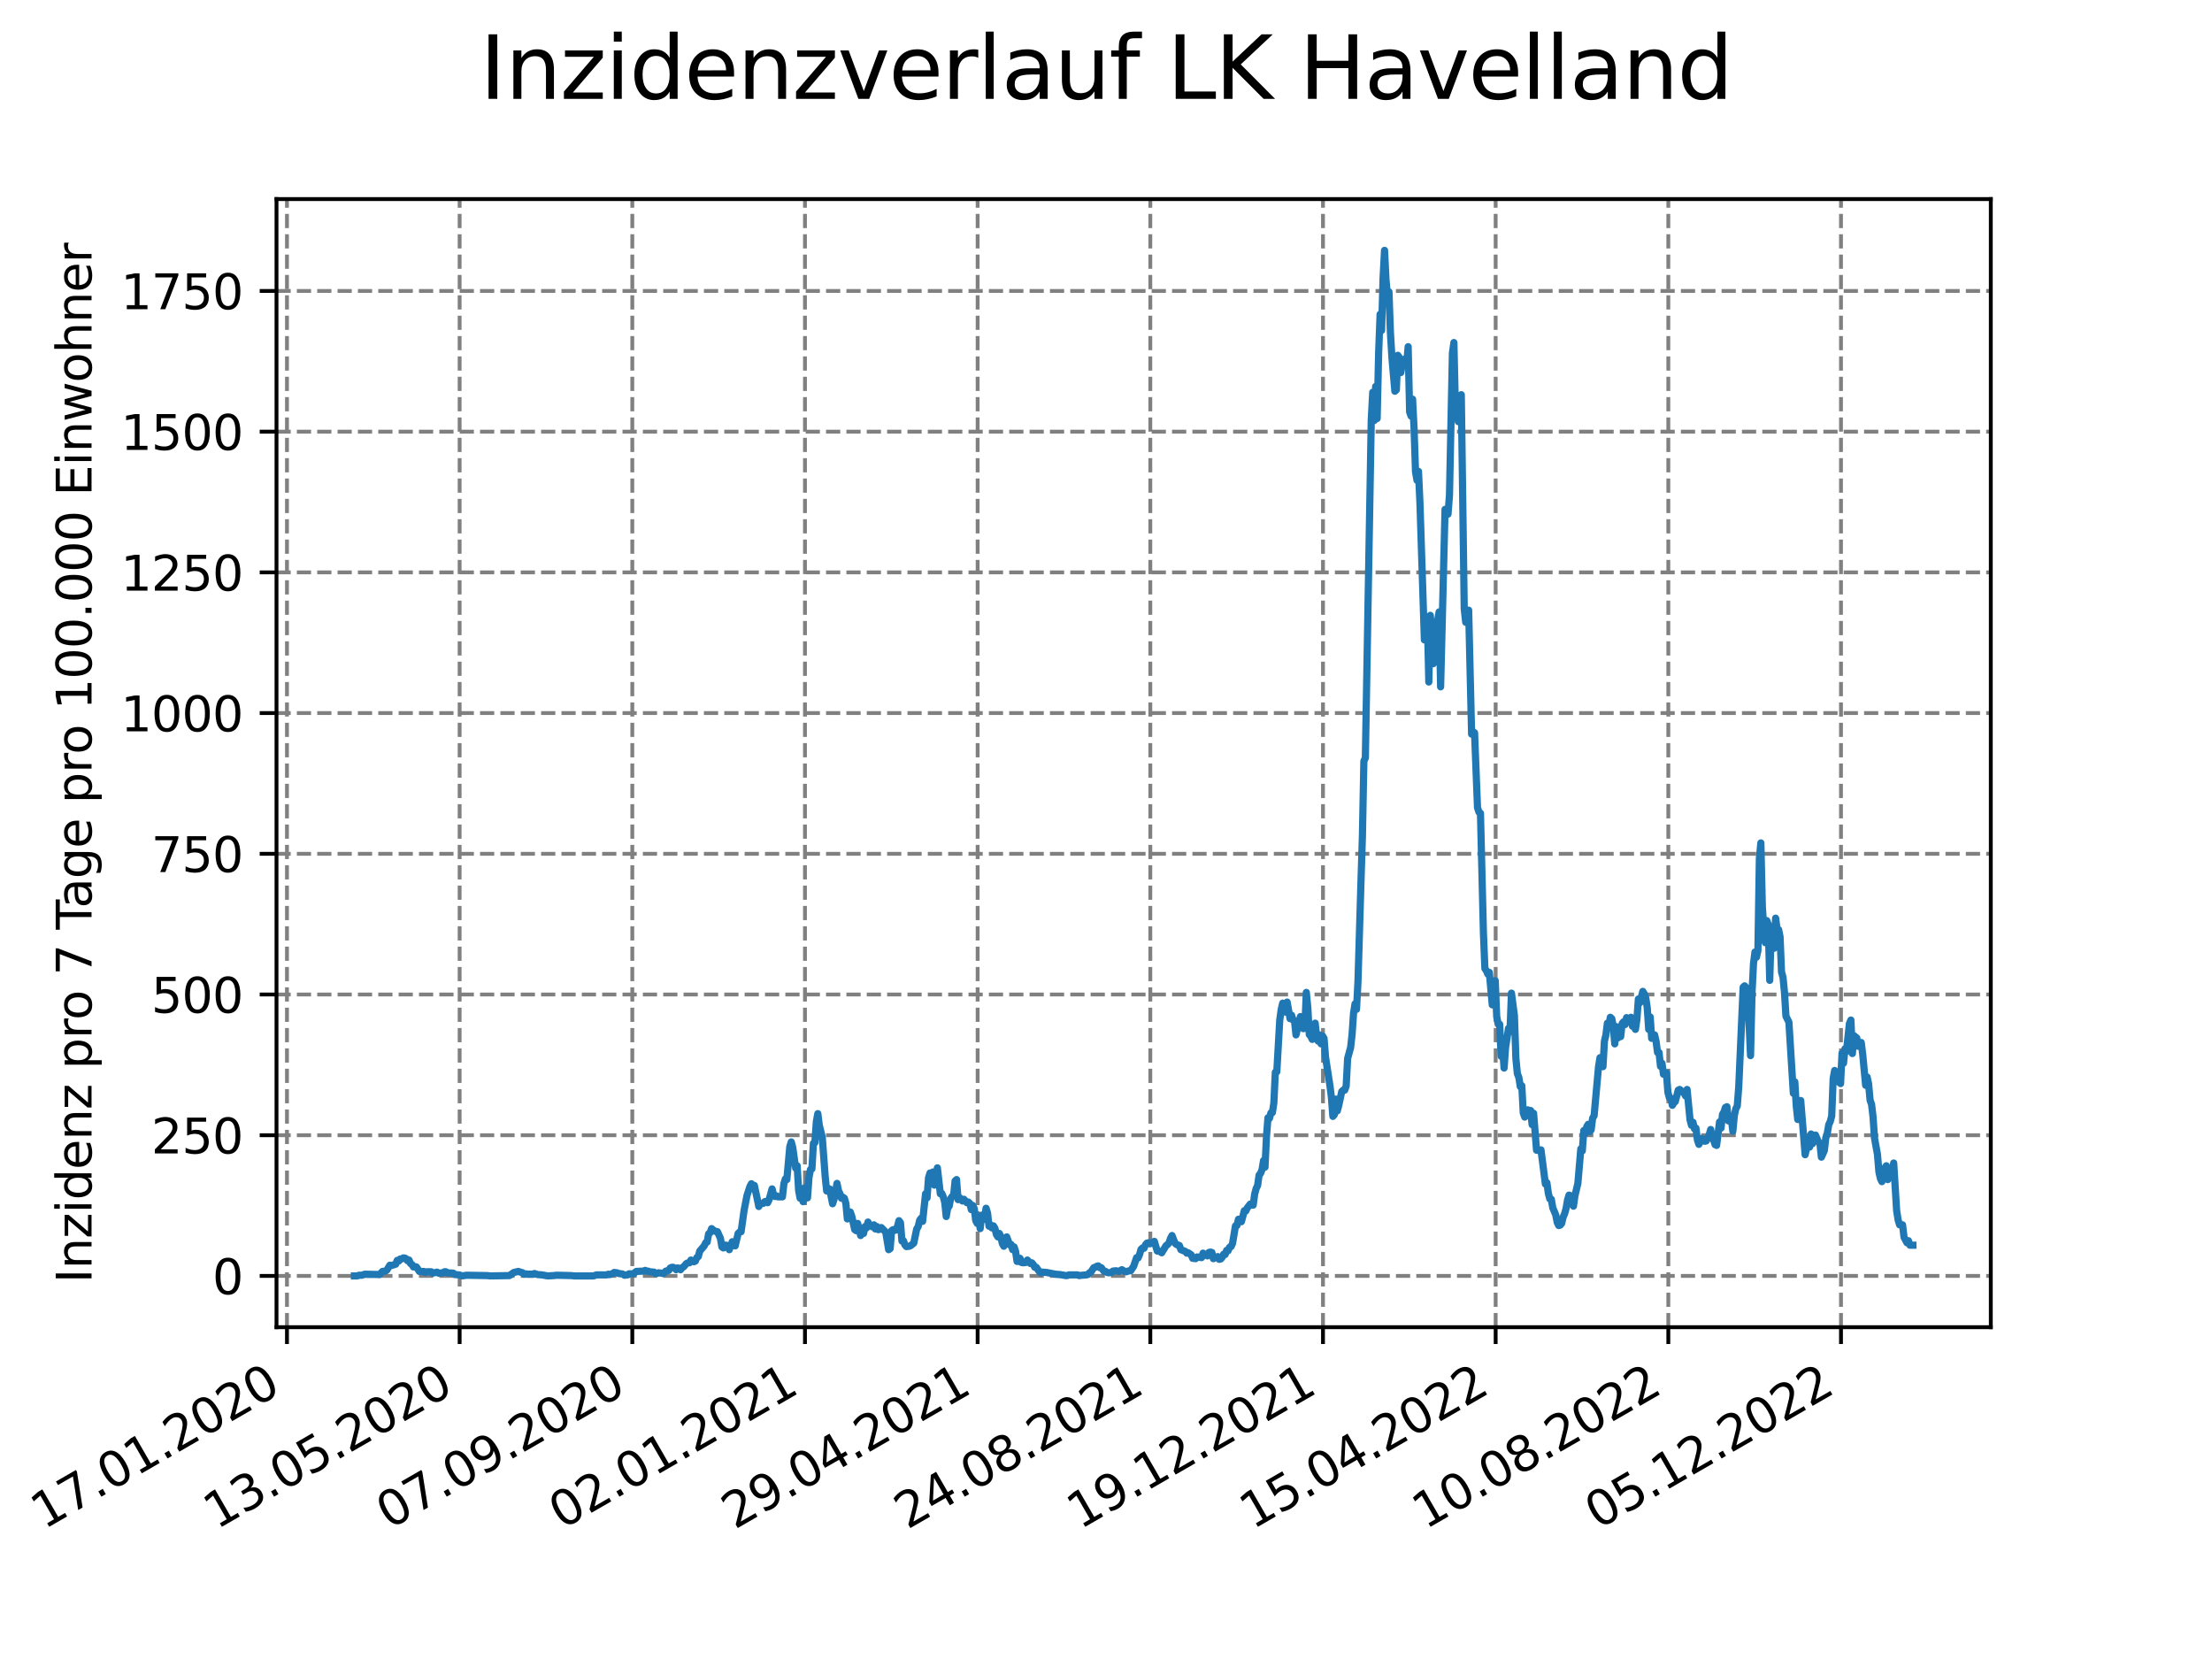 <?xml version="1.0" encoding="utf-8" standalone="no"?>
<!DOCTYPE svg PUBLIC "-//W3C//DTD SVG 1.1//EN"
  "http://www.w3.org/Graphics/SVG/1.1/DTD/svg11.dtd">
<svg xmlns:xlink="http://www.w3.org/1999/xlink" width="460.8pt" height="345.6pt" viewBox="0 0 460.8 345.6" xmlns="http://www.w3.org/2000/svg" version="1.1">
 <defs>
  <style type="text/css">*{stroke-linejoin: round; stroke-linecap: butt}</style>
 </defs>
 <g id="figure_1">
  <g id="patch_1">
   <path d="M 0 345.6 
L 460.8 345.6 
L 460.8 0 
L 0 0 
z
" style="fill: #ffffff"/>
  </g>
  <g id="axes_1">
   <g id="patch_2">
    <path d="M 57.6 276.48 
L 414.72 276.48 
L 414.72 41.472 
L 57.6 41.472 
z
" style="fill: #ffffff"/>
   </g>
   <g id="matplotlib.axis_1">
    <g id="xtick_1">
     <g id="line2d_1">
      <path d="M 59.78 276.48 
L 59.78 41.472 
" clip-path="url(#p2377b21c60)" style="fill: none; stroke-dasharray: 2.96,1.28; stroke-dashoffset: 0; stroke: #808080; stroke-width: 0.8"/>
     </g>
     <g id="line2d_2">
      <defs>
       <path id="m2f9e7e5818" d="M 0 0 
L 0 3.5 
" style="stroke: #000000; stroke-width: 0.8"/>
      </defs>
      <g>
       <use xlink:href="#m2f9e7e5818" x="59.78" y="276.48" style="stroke: #000000; stroke-width: 0.8"/>
      </g>
     </g>
     <g id="text_1">
      <!-- 17.01.2020 -->
      <g transform="translate(9.155 318.689) rotate(-30) scale(0.1 -0.1)">
       <defs>
        <path id="DejaVuSans-31" d="M 794 531 
L 1825 531 
L 1825 4091 
L 703 3866 
L 703 4441 
L 1819 4666 
L 2450 4666 
L 2450 531 
L 3481 531 
L 3481 0 
L 794 0 
L 794 531 
z
" transform="scale(0.016)"/>
        <path id="DejaVuSans-37" d="M 525 4666 
L 3525 4666 
L 3525 4397 
L 1831 0 
L 1172 0 
L 2766 4134 
L 525 4134 
L 525 4666 
z
" transform="scale(0.016)"/>
        <path id="DejaVuSans-2e" d="M 684 794 
L 1344 794 
L 1344 0 
L 684 0 
L 684 794 
z
" transform="scale(0.016)"/>
        <path id="DejaVuSans-30" d="M 2034 4250 
Q 1547 4250 1301 3770 
Q 1056 3291 1056 2328 
Q 1056 1369 1301 889 
Q 1547 409 2034 409 
Q 2525 409 2770 889 
Q 3016 1369 3016 2328 
Q 3016 3291 2770 3770 
Q 2525 4250 2034 4250 
z
M 2034 4750 
Q 2819 4750 3233 4129 
Q 3647 3509 3647 2328 
Q 3647 1150 3233 529 
Q 2819 -91 2034 -91 
Q 1250 -91 836 529 
Q 422 1150 422 2328 
Q 422 3509 836 4129 
Q 1250 4750 2034 4750 
z
" transform="scale(0.016)"/>
        <path id="DejaVuSans-32" d="M 1228 531 
L 3431 531 
L 3431 0 
L 469 0 
L 469 531 
Q 828 903 1448 1529 
Q 2069 2156 2228 2338 
Q 2531 2678 2651 2914 
Q 2772 3150 2772 3378 
Q 2772 3750 2511 3984 
Q 2250 4219 1831 4219 
Q 1534 4219 1204 4116 
Q 875 4013 500 3803 
L 500 4441 
Q 881 4594 1212 4672 
Q 1544 4750 1819 4750 
Q 2544 4750 2975 4387 
Q 3406 4025 3406 3419 
Q 3406 3131 3298 2873 
Q 3191 2616 2906 2266 
Q 2828 2175 2409 1742 
Q 1991 1309 1228 531 
z
" transform="scale(0.016)"/>
       </defs>
       <use xlink:href="#DejaVuSans-31"/>
       <use xlink:href="#DejaVuSans-37" x="63.623"/>
       <use xlink:href="#DejaVuSans-2e" x="127.246"/>
       <use xlink:href="#DejaVuSans-30" x="159.033"/>
       <use xlink:href="#DejaVuSans-31" x="222.656"/>
       <use xlink:href="#DejaVuSans-2e" x="286.279"/>
       <use xlink:href="#DejaVuSans-32" x="318.066"/>
       <use xlink:href="#DejaVuSans-30" x="381.689"/>
       <use xlink:href="#DejaVuSans-32" x="445.312"/>
       <use xlink:href="#DejaVuSans-30" x="508.936"/>
      </g>
     </g>
    </g>
    <g id="xtick_2">
     <g id="line2d_3">
      <path d="M 95.75 276.48 
L 95.75 41.472 
" clip-path="url(#p2377b21c60)" style="fill: none; stroke-dasharray: 2.96,1.28; stroke-dashoffset: 0; stroke: #808080; stroke-width: 0.8"/>
     </g>
     <g id="line2d_4">
      <g>
       <use xlink:href="#m2f9e7e5818" x="95.75" y="276.48" style="stroke: #000000; stroke-width: 0.8"/>
      </g>
     </g>
     <g id="text_2">
      <!-- 13.05.2020 -->
      <g transform="translate(45.125 318.689) rotate(-30) scale(0.1 -0.1)">
       <defs>
        <path id="DejaVuSans-33" d="M 2597 2516 
Q 3050 2419 3304 2112 
Q 3559 1806 3559 1356 
Q 3559 666 3084 287 
Q 2609 -91 1734 -91 
Q 1441 -91 1130 -33 
Q 819 25 488 141 
L 488 750 
Q 750 597 1062 519 
Q 1375 441 1716 441 
Q 2309 441 2620 675 
Q 2931 909 2931 1356 
Q 2931 1769 2642 2001 
Q 2353 2234 1838 2234 
L 1294 2234 
L 1294 2753 
L 1863 2753 
Q 2328 2753 2575 2939 
Q 2822 3125 2822 3475 
Q 2822 3834 2567 4026 
Q 2313 4219 1838 4219 
Q 1578 4219 1281 4162 
Q 984 4106 628 3988 
L 628 4550 
Q 988 4650 1302 4700 
Q 1616 4750 1894 4750 
Q 2613 4750 3031 4423 
Q 3450 4097 3450 3541 
Q 3450 3153 3228 2886 
Q 3006 2619 2597 2516 
z
" transform="scale(0.016)"/>
        <path id="DejaVuSans-35" d="M 691 4666 
L 3169 4666 
L 3169 4134 
L 1269 4134 
L 1269 2991 
Q 1406 3038 1543 3061 
Q 1681 3084 1819 3084 
Q 2600 3084 3056 2656 
Q 3513 2228 3513 1497 
Q 3513 744 3044 326 
Q 2575 -91 1722 -91 
Q 1428 -91 1123 -41 
Q 819 9 494 109 
L 494 744 
Q 775 591 1075 516 
Q 1375 441 1709 441 
Q 2250 441 2565 725 
Q 2881 1009 2881 1497 
Q 2881 1984 2565 2268 
Q 2250 2553 1709 2553 
Q 1456 2553 1204 2497 
Q 953 2441 691 2322 
L 691 4666 
z
" transform="scale(0.016)"/>
       </defs>
       <use xlink:href="#DejaVuSans-31"/>
       <use xlink:href="#DejaVuSans-33" x="63.623"/>
       <use xlink:href="#DejaVuSans-2e" x="127.246"/>
       <use xlink:href="#DejaVuSans-30" x="159.033"/>
       <use xlink:href="#DejaVuSans-35" x="222.656"/>
       <use xlink:href="#DejaVuSans-2e" x="286.279"/>
       <use xlink:href="#DejaVuSans-32" x="318.066"/>
       <use xlink:href="#DejaVuSans-30" x="381.689"/>
       <use xlink:href="#DejaVuSans-32" x="445.312"/>
       <use xlink:href="#DejaVuSans-30" x="508.936"/>
      </g>
     </g>
    </g>
    <g id="xtick_3">
     <g id="line2d_5">
      <path d="M 131.721 276.48 
L 131.721 41.472 
" clip-path="url(#p2377b21c60)" style="fill: none; stroke-dasharray: 2.96,1.28; stroke-dashoffset: 0; stroke: #808080; stroke-width: 0.8"/>
     </g>
     <g id="line2d_6">
      <g>
       <use xlink:href="#m2f9e7e5818" x="131.721" y="276.48" style="stroke: #000000; stroke-width: 0.8"/>
      </g>
     </g>
     <g id="text_3">
      <!-- 07.09.2020 -->
      <g transform="translate(81.096 318.689) rotate(-30) scale(0.1 -0.1)">
       <defs>
        <path id="DejaVuSans-39" d="M 703 97 
L 703 672 
Q 941 559 1184 500 
Q 1428 441 1663 441 
Q 2288 441 2617 861 
Q 2947 1281 2994 2138 
Q 2813 1869 2534 1725 
Q 2256 1581 1919 1581 
Q 1219 1581 811 2004 
Q 403 2428 403 3163 
Q 403 3881 828 4315 
Q 1253 4750 1959 4750 
Q 2769 4750 3195 4129 
Q 3622 3509 3622 2328 
Q 3622 1225 3098 567 
Q 2575 -91 1691 -91 
Q 1453 -91 1209 -44 
Q 966 3 703 97 
z
M 1959 2075 
Q 2384 2075 2632 2365 
Q 2881 2656 2881 3163 
Q 2881 3666 2632 3958 
Q 2384 4250 1959 4250 
Q 1534 4250 1286 3958 
Q 1038 3666 1038 3163 
Q 1038 2656 1286 2365 
Q 1534 2075 1959 2075 
z
" transform="scale(0.016)"/>
       </defs>
       <use xlink:href="#DejaVuSans-30"/>
       <use xlink:href="#DejaVuSans-37" x="63.623"/>
       <use xlink:href="#DejaVuSans-2e" x="127.246"/>
       <use xlink:href="#DejaVuSans-30" x="159.033"/>
       <use xlink:href="#DejaVuSans-39" x="222.656"/>
       <use xlink:href="#DejaVuSans-2e" x="286.279"/>
       <use xlink:href="#DejaVuSans-32" x="318.066"/>
       <use xlink:href="#DejaVuSans-30" x="381.689"/>
       <use xlink:href="#DejaVuSans-32" x="445.312"/>
       <use xlink:href="#DejaVuSans-30" x="508.936"/>
      </g>
     </g>
    </g>
    <g id="xtick_4">
     <g id="line2d_7">
      <path d="M 167.691 276.48 
L 167.691 41.472 
" clip-path="url(#p2377b21c60)" style="fill: none; stroke-dasharray: 2.96,1.28; stroke-dashoffset: 0; stroke: #808080; stroke-width: 0.8"/>
     </g>
     <g id="line2d_8">
      <g>
       <use xlink:href="#m2f9e7e5818" x="167.691" y="276.48" style="stroke: #000000; stroke-width: 0.8"/>
      </g>
     </g>
     <g id="text_4">
      <!-- 02.01.2021 -->
      <g transform="translate(117.066 318.689) rotate(-30) scale(0.1 -0.1)">
       <use xlink:href="#DejaVuSans-30"/>
       <use xlink:href="#DejaVuSans-32" x="63.623"/>
       <use xlink:href="#DejaVuSans-2e" x="127.246"/>
       <use xlink:href="#DejaVuSans-30" x="159.033"/>
       <use xlink:href="#DejaVuSans-31" x="222.656"/>
       <use xlink:href="#DejaVuSans-2e" x="286.279"/>
       <use xlink:href="#DejaVuSans-32" x="318.066"/>
       <use xlink:href="#DejaVuSans-30" x="381.689"/>
       <use xlink:href="#DejaVuSans-32" x="445.312"/>
       <use xlink:href="#DejaVuSans-31" x="508.936"/>
      </g>
     </g>
    </g>
    <g id="xtick_5">
     <g id="line2d_9">
      <path d="M 203.661 276.48 
L 203.661 41.472 
" clip-path="url(#p2377b21c60)" style="fill: none; stroke-dasharray: 2.96,1.28; stroke-dashoffset: 0; stroke: #808080; stroke-width: 0.8"/>
     </g>
     <g id="line2d_10">
      <g>
       <use xlink:href="#m2f9e7e5818" x="203.661" y="276.48" style="stroke: #000000; stroke-width: 0.8"/>
      </g>
     </g>
     <g id="text_5">
      <!-- 29.04.2021 -->
      <g transform="translate(153.036 318.689) rotate(-30) scale(0.1 -0.1)">
       <defs>
        <path id="DejaVuSans-34" d="M 2419 4116 
L 825 1625 
L 2419 1625 
L 2419 4116 
z
M 2253 4666 
L 3047 4666 
L 3047 1625 
L 3713 1625 
L 3713 1100 
L 3047 1100 
L 3047 0 
L 2419 0 
L 2419 1100 
L 313 1100 
L 313 1709 
L 2253 4666 
z
" transform="scale(0.016)"/>
       </defs>
       <use xlink:href="#DejaVuSans-32"/>
       <use xlink:href="#DejaVuSans-39" x="63.623"/>
       <use xlink:href="#DejaVuSans-2e" x="127.246"/>
       <use xlink:href="#DejaVuSans-30" x="159.033"/>
       <use xlink:href="#DejaVuSans-34" x="222.656"/>
       <use xlink:href="#DejaVuSans-2e" x="286.279"/>
       <use xlink:href="#DejaVuSans-32" x="318.066"/>
       <use xlink:href="#DejaVuSans-30" x="381.689"/>
       <use xlink:href="#DejaVuSans-32" x="445.312"/>
       <use xlink:href="#DejaVuSans-31" x="508.936"/>
      </g>
     </g>
    </g>
    <g id="xtick_6">
     <g id="line2d_11">
      <path d="M 239.631 276.48 
L 239.631 41.472 
" clip-path="url(#p2377b21c60)" style="fill: none; stroke-dasharray: 2.96,1.28; stroke-dashoffset: 0; stroke: #808080; stroke-width: 0.8"/>
     </g>
     <g id="line2d_12">
      <g>
       <use xlink:href="#m2f9e7e5818" x="239.631" y="276.48" style="stroke: #000000; stroke-width: 0.8"/>
      </g>
     </g>
     <g id="text_6">
      <!-- 24.08.2021 -->
      <g transform="translate(189.006 318.689) rotate(-30) scale(0.1 -0.1)">
       <defs>
        <path id="DejaVuSans-38" d="M 2034 2216 
Q 1584 2216 1326 1975 
Q 1069 1734 1069 1313 
Q 1069 891 1326 650 
Q 1584 409 2034 409 
Q 2484 409 2743 651 
Q 3003 894 3003 1313 
Q 3003 1734 2745 1975 
Q 2488 2216 2034 2216 
z
M 1403 2484 
Q 997 2584 770 2862 
Q 544 3141 544 3541 
Q 544 4100 942 4425 
Q 1341 4750 2034 4750 
Q 2731 4750 3128 4425 
Q 3525 4100 3525 3541 
Q 3525 3141 3298 2862 
Q 3072 2584 2669 2484 
Q 3125 2378 3379 2068 
Q 3634 1759 3634 1313 
Q 3634 634 3220 271 
Q 2806 -91 2034 -91 
Q 1263 -91 848 271 
Q 434 634 434 1313 
Q 434 1759 690 2068 
Q 947 2378 1403 2484 
z
M 1172 3481 
Q 1172 3119 1398 2916 
Q 1625 2713 2034 2713 
Q 2441 2713 2670 2916 
Q 2900 3119 2900 3481 
Q 2900 3844 2670 4047 
Q 2441 4250 2034 4250 
Q 1625 4250 1398 4047 
Q 1172 3844 1172 3481 
z
" transform="scale(0.016)"/>
       </defs>
       <use xlink:href="#DejaVuSans-32"/>
       <use xlink:href="#DejaVuSans-34" x="63.623"/>
       <use xlink:href="#DejaVuSans-2e" x="127.246"/>
       <use xlink:href="#DejaVuSans-30" x="159.033"/>
       <use xlink:href="#DejaVuSans-38" x="222.656"/>
       <use xlink:href="#DejaVuSans-2e" x="286.279"/>
       <use xlink:href="#DejaVuSans-32" x="318.066"/>
       <use xlink:href="#DejaVuSans-30" x="381.689"/>
       <use xlink:href="#DejaVuSans-32" x="445.312"/>
       <use xlink:href="#DejaVuSans-31" x="508.936"/>
      </g>
     </g>
    </g>
    <g id="xtick_7">
     <g id="line2d_13">
      <path d="M 275.602 276.48 
L 275.602 41.472 
" clip-path="url(#p2377b21c60)" style="fill: none; stroke-dasharray: 2.96,1.28; stroke-dashoffset: 0; stroke: #808080; stroke-width: 0.8"/>
     </g>
     <g id="line2d_14">
      <g>
       <use xlink:href="#m2f9e7e5818" x="275.602" y="276.48" style="stroke: #000000; stroke-width: 0.8"/>
      </g>
     </g>
     <g id="text_7">
      <!-- 19.12.2021 -->
      <g transform="translate(224.977 318.689) rotate(-30) scale(0.1 -0.1)">
       <use xlink:href="#DejaVuSans-31"/>
       <use xlink:href="#DejaVuSans-39" x="63.623"/>
       <use xlink:href="#DejaVuSans-2e" x="127.246"/>
       <use xlink:href="#DejaVuSans-31" x="159.033"/>
       <use xlink:href="#DejaVuSans-32" x="222.656"/>
       <use xlink:href="#DejaVuSans-2e" x="286.279"/>
       <use xlink:href="#DejaVuSans-32" x="318.066"/>
       <use xlink:href="#DejaVuSans-30" x="381.689"/>
       <use xlink:href="#DejaVuSans-32" x="445.312"/>
       <use xlink:href="#DejaVuSans-31" x="508.936"/>
      </g>
     </g>
    </g>
    <g id="xtick_8">
     <g id="line2d_15">
      <path d="M 311.572 276.48 
L 311.572 41.472 
" clip-path="url(#p2377b21c60)" style="fill: none; stroke-dasharray: 2.96,1.28; stroke-dashoffset: 0; stroke: #808080; stroke-width: 0.8"/>
     </g>
     <g id="line2d_16">
      <g>
       <use xlink:href="#m2f9e7e5818" x="311.572" y="276.48" style="stroke: #000000; stroke-width: 0.8"/>
      </g>
     </g>
     <g id="text_8">
      <!-- 15.04.2022 -->
      <g transform="translate(260.947 318.689) rotate(-30) scale(0.1 -0.1)">
       <use xlink:href="#DejaVuSans-31"/>
       <use xlink:href="#DejaVuSans-35" x="63.623"/>
       <use xlink:href="#DejaVuSans-2e" x="127.246"/>
       <use xlink:href="#DejaVuSans-30" x="159.033"/>
       <use xlink:href="#DejaVuSans-34" x="222.656"/>
       <use xlink:href="#DejaVuSans-2e" x="286.279"/>
       <use xlink:href="#DejaVuSans-32" x="318.066"/>
       <use xlink:href="#DejaVuSans-30" x="381.689"/>
       <use xlink:href="#DejaVuSans-32" x="445.312"/>
       <use xlink:href="#DejaVuSans-32" x="508.936"/>
      </g>
     </g>
    </g>
    <g id="xtick_9">
     <g id="line2d_17">
      <path d="M 347.542 276.48 
L 347.542 41.472 
" clip-path="url(#p2377b21c60)" style="fill: none; stroke-dasharray: 2.96,1.28; stroke-dashoffset: 0; stroke: #808080; stroke-width: 0.8"/>
     </g>
     <g id="line2d_18">
      <g>
       <use xlink:href="#m2f9e7e5818" x="347.542" y="276.48" style="stroke: #000000; stroke-width: 0.8"/>
      </g>
     </g>
     <g id="text_9">
      <!-- 10.08.2022 -->
      <g transform="translate(296.917 318.689) rotate(-30) scale(0.1 -0.1)">
       <use xlink:href="#DejaVuSans-31"/>
       <use xlink:href="#DejaVuSans-30" x="63.623"/>
       <use xlink:href="#DejaVuSans-2e" x="127.246"/>
       <use xlink:href="#DejaVuSans-30" x="159.033"/>
       <use xlink:href="#DejaVuSans-38" x="222.656"/>
       <use xlink:href="#DejaVuSans-2e" x="286.279"/>
       <use xlink:href="#DejaVuSans-32" x="318.066"/>
       <use xlink:href="#DejaVuSans-30" x="381.689"/>
       <use xlink:href="#DejaVuSans-32" x="445.312"/>
       <use xlink:href="#DejaVuSans-32" x="508.936"/>
      </g>
     </g>
    </g>
    <g id="xtick_10">
     <g id="line2d_19">
      <path d="M 383.512 276.48 
L 383.512 41.472 
" clip-path="url(#p2377b21c60)" style="fill: none; stroke-dasharray: 2.96,1.28; stroke-dashoffset: 0; stroke: #808080; stroke-width: 0.8"/>
     </g>
     <g id="line2d_20">
      <g>
       <use xlink:href="#m2f9e7e5818" x="383.512" y="276.48" style="stroke: #000000; stroke-width: 0.8"/>
      </g>
     </g>
     <g id="text_10">
      <!-- 05.12.2022 -->
      <g transform="translate(332.887 318.689) rotate(-30) scale(0.1 -0.1)">
       <use xlink:href="#DejaVuSans-30"/>
       <use xlink:href="#DejaVuSans-35" x="63.623"/>
       <use xlink:href="#DejaVuSans-2e" x="127.246"/>
       <use xlink:href="#DejaVuSans-31" x="159.033"/>
       <use xlink:href="#DejaVuSans-32" x="222.656"/>
       <use xlink:href="#DejaVuSans-2e" x="286.279"/>
       <use xlink:href="#DejaVuSans-32" x="318.066"/>
       <use xlink:href="#DejaVuSans-30" x="381.689"/>
       <use xlink:href="#DejaVuSans-32" x="445.312"/>
       <use xlink:href="#DejaVuSans-32" x="508.936"/>
      </g>
     </g>
    </g>
   </g>
   <g id="matplotlib.axis_2">
    <g id="ytick_1">
     <g id="line2d_21">
      <path d="M 57.6 265.798 
L 414.72 265.798 
" clip-path="url(#p2377b21c60)" style="fill: none; stroke-dasharray: 2.96,1.28; stroke-dashoffset: 0; stroke: #808080; stroke-width: 0.8"/>
     </g>
     <g id="line2d_22">
      <defs>
       <path id="m0aea6089ae" d="M 0 0 
L -3.5 0 
" style="stroke: #000000; stroke-width: 0.8"/>
      </defs>
      <g>
       <use xlink:href="#m0aea6089ae" x="57.6" y="265.798" style="stroke: #000000; stroke-width: 0.8"/>
      </g>
     </g>
     <g id="text_11">
      <!-- 0 -->
      <g transform="translate(44.237 269.597) scale(0.1 -0.1)">
       <use xlink:href="#DejaVuSans-30"/>
      </g>
     </g>
    </g>
    <g id="ytick_2">
     <g id="line2d_23">
      <path d="M 57.6 236.485 
L 414.72 236.485 
" clip-path="url(#p2377b21c60)" style="fill: none; stroke-dasharray: 2.96,1.28; stroke-dashoffset: 0; stroke: #808080; stroke-width: 0.8"/>
     </g>
     <g id="line2d_24">
      <g>
       <use xlink:href="#m0aea6089ae" x="57.6" y="236.485" style="stroke: #000000; stroke-width: 0.8"/>
      </g>
     </g>
     <g id="text_12">
      <!-- 250 -->
      <g transform="translate(31.512 240.285) scale(0.1 -0.1)">
       <use xlink:href="#DejaVuSans-32"/>
       <use xlink:href="#DejaVuSans-35" x="63.623"/>
       <use xlink:href="#DejaVuSans-30" x="127.246"/>
      </g>
     </g>
    </g>
    <g id="ytick_3">
     <g id="line2d_25">
      <path d="M 57.6 207.173 
L 414.72 207.173 
" clip-path="url(#p2377b21c60)" style="fill: none; stroke-dasharray: 2.96,1.28; stroke-dashoffset: 0; stroke: #808080; stroke-width: 0.8"/>
     </g>
     <g id="line2d_26">
      <g>
       <use xlink:href="#m0aea6089ae" x="57.6" y="207.173" style="stroke: #000000; stroke-width: 0.8"/>
      </g>
     </g>
     <g id="text_13">
      <!-- 500 -->
      <g transform="translate(31.512 210.972) scale(0.1 -0.1)">
       <use xlink:href="#DejaVuSans-35"/>
       <use xlink:href="#DejaVuSans-30" x="63.623"/>
       <use xlink:href="#DejaVuSans-30" x="127.246"/>
      </g>
     </g>
    </g>
    <g id="ytick_4">
     <g id="line2d_27">
      <path d="M 57.6 177.861 
L 414.72 177.861 
" clip-path="url(#p2377b21c60)" style="fill: none; stroke-dasharray: 2.96,1.28; stroke-dashoffset: 0; stroke: #808080; stroke-width: 0.8"/>
     </g>
     <g id="line2d_28">
      <g>
       <use xlink:href="#m0aea6089ae" x="57.6" y="177.861" style="stroke: #000000; stroke-width: 0.8"/>
      </g>
     </g>
     <g id="text_14">
      <!-- 750 -->
      <g transform="translate(31.512 181.66) scale(0.1 -0.1)">
       <use xlink:href="#DejaVuSans-37"/>
       <use xlink:href="#DejaVuSans-35" x="63.623"/>
       <use xlink:href="#DejaVuSans-30" x="127.246"/>
      </g>
     </g>
    </g>
    <g id="ytick_5">
     <g id="line2d_29">
      <path d="M 57.6 148.548 
L 414.72 148.548 
" clip-path="url(#p2377b21c60)" style="fill: none; stroke-dasharray: 2.96,1.28; stroke-dashoffset: 0; stroke: #808080; stroke-width: 0.8"/>
     </g>
     <g id="line2d_30">
      <g>
       <use xlink:href="#m0aea6089ae" x="57.6" y="148.548" style="stroke: #000000; stroke-width: 0.8"/>
      </g>
     </g>
     <g id="text_15">
      <!-- 1000 -->
      <g transform="translate(25.15 152.348) scale(0.1 -0.1)">
       <use xlink:href="#DejaVuSans-31"/>
       <use xlink:href="#DejaVuSans-30" x="63.623"/>
       <use xlink:href="#DejaVuSans-30" x="127.246"/>
       <use xlink:href="#DejaVuSans-30" x="190.869"/>
      </g>
     </g>
    </g>
    <g id="ytick_6">
     <g id="line2d_31">
      <path d="M 57.6 119.236 
L 414.72 119.236 
" clip-path="url(#p2377b21c60)" style="fill: none; stroke-dasharray: 2.96,1.28; stroke-dashoffset: 0; stroke: #808080; stroke-width: 0.8"/>
     </g>
     <g id="line2d_32">
      <g>
       <use xlink:href="#m0aea6089ae" x="57.6" y="119.236" style="stroke: #000000; stroke-width: 0.8"/>
      </g>
     </g>
     <g id="text_16">
      <!-- 1250 -->
      <g transform="translate(25.15 123.035) scale(0.1 -0.1)">
       <use xlink:href="#DejaVuSans-31"/>
       <use xlink:href="#DejaVuSans-32" x="63.623"/>
       <use xlink:href="#DejaVuSans-35" x="127.246"/>
       <use xlink:href="#DejaVuSans-30" x="190.869"/>
      </g>
     </g>
    </g>
    <g id="ytick_7">
     <g id="line2d_33">
      <path d="M 57.6 89.924 
L 414.72 89.924 
" clip-path="url(#p2377b21c60)" style="fill: none; stroke-dasharray: 2.96,1.28; stroke-dashoffset: 0; stroke: #808080; stroke-width: 0.8"/>
     </g>
     <g id="line2d_34">
      <g>
       <use xlink:href="#m0aea6089ae" x="57.6" y="89.924" style="stroke: #000000; stroke-width: 0.8"/>
      </g>
     </g>
     <g id="text_17">
      <!-- 1500 -->
      <g transform="translate(25.15 93.723) scale(0.1 -0.1)">
       <use xlink:href="#DejaVuSans-31"/>
       <use xlink:href="#DejaVuSans-35" x="63.623"/>
       <use xlink:href="#DejaVuSans-30" x="127.246"/>
       <use xlink:href="#DejaVuSans-30" x="190.869"/>
      </g>
     </g>
    </g>
    <g id="ytick_8">
     <g id="line2d_35">
      <path d="M 57.6 60.611 
L 414.72 60.611 
" clip-path="url(#p2377b21c60)" style="fill: none; stroke-dasharray: 2.96,1.28; stroke-dashoffset: 0; stroke: #808080; stroke-width: 0.8"/>
     </g>
     <g id="line2d_36">
      <g>
       <use xlink:href="#m0aea6089ae" x="57.6" y="60.611" style="stroke: #000000; stroke-width: 0.8"/>
      </g>
     </g>
     <g id="text_18">
      <!-- 1750 -->
      <g transform="translate(25.15 64.411) scale(0.1 -0.1)">
       <use xlink:href="#DejaVuSans-31"/>
       <use xlink:href="#DejaVuSans-37" x="63.623"/>
       <use xlink:href="#DejaVuSans-35" x="127.246"/>
       <use xlink:href="#DejaVuSans-30" x="190.869"/>
      </g>
     </g>
    </g>
    <g id="text_19">
     <!-- Inzidenz pro 7 Tage pro 100.000 Einwohner -->
     <g transform="translate(19.07 267.301) rotate(-90) scale(0.1 -0.1)">
      <defs>
       <path id="DejaVuSans-49" d="M 628 4666 
L 1259 4666 
L 1259 0 
L 628 0 
L 628 4666 
z
" transform="scale(0.016)"/>
       <path id="DejaVuSans-6e" d="M 3513 2113 
L 3513 0 
L 2938 0 
L 2938 2094 
Q 2938 2591 2744 2837 
Q 2550 3084 2163 3084 
Q 1697 3084 1428 2787 
Q 1159 2491 1159 1978 
L 1159 0 
L 581 0 
L 581 3500 
L 1159 3500 
L 1159 2956 
Q 1366 3272 1645 3428 
Q 1925 3584 2291 3584 
Q 2894 3584 3203 3211 
Q 3513 2838 3513 2113 
z
" transform="scale(0.016)"/>
       <path id="DejaVuSans-7a" d="M 353 3500 
L 3084 3500 
L 3084 2975 
L 922 459 
L 3084 459 
L 3084 0 
L 275 0 
L 275 525 
L 2438 3041 
L 353 3041 
L 353 3500 
z
" transform="scale(0.016)"/>
       <path id="DejaVuSans-69" d="M 603 3500 
L 1178 3500 
L 1178 0 
L 603 0 
L 603 3500 
z
M 603 4863 
L 1178 4863 
L 1178 4134 
L 603 4134 
L 603 4863 
z
" transform="scale(0.016)"/>
       <path id="DejaVuSans-64" d="M 2906 2969 
L 2906 4863 
L 3481 4863 
L 3481 0 
L 2906 0 
L 2906 525 
Q 2725 213 2448 61 
Q 2172 -91 1784 -91 
Q 1150 -91 751 415 
Q 353 922 353 1747 
Q 353 2572 751 3078 
Q 1150 3584 1784 3584 
Q 2172 3584 2448 3432 
Q 2725 3281 2906 2969 
z
M 947 1747 
Q 947 1113 1208 752 
Q 1469 391 1925 391 
Q 2381 391 2643 752 
Q 2906 1113 2906 1747 
Q 2906 2381 2643 2742 
Q 2381 3103 1925 3103 
Q 1469 3103 1208 2742 
Q 947 2381 947 1747 
z
" transform="scale(0.016)"/>
       <path id="DejaVuSans-65" d="M 3597 1894 
L 3597 1613 
L 953 1613 
Q 991 1019 1311 708 
Q 1631 397 2203 397 
Q 2534 397 2845 478 
Q 3156 559 3463 722 
L 3463 178 
Q 3153 47 2828 -22 
Q 2503 -91 2169 -91 
Q 1331 -91 842 396 
Q 353 884 353 1716 
Q 353 2575 817 3079 
Q 1281 3584 2069 3584 
Q 2775 3584 3186 3129 
Q 3597 2675 3597 1894 
z
M 3022 2063 
Q 3016 2534 2758 2815 
Q 2500 3097 2075 3097 
Q 1594 3097 1305 2825 
Q 1016 2553 972 2059 
L 3022 2063 
z
" transform="scale(0.016)"/>
       <path id="DejaVuSans-20" transform="scale(0.016)"/>
       <path id="DejaVuSans-70" d="M 1159 525 
L 1159 -1331 
L 581 -1331 
L 581 3500 
L 1159 3500 
L 1159 2969 
Q 1341 3281 1617 3432 
Q 1894 3584 2278 3584 
Q 2916 3584 3314 3078 
Q 3713 2572 3713 1747 
Q 3713 922 3314 415 
Q 2916 -91 2278 -91 
Q 1894 -91 1617 61 
Q 1341 213 1159 525 
z
M 3116 1747 
Q 3116 2381 2855 2742 
Q 2594 3103 2138 3103 
Q 1681 3103 1420 2742 
Q 1159 2381 1159 1747 
Q 1159 1113 1420 752 
Q 1681 391 2138 391 
Q 2594 391 2855 752 
Q 3116 1113 3116 1747 
z
" transform="scale(0.016)"/>
       <path id="DejaVuSans-72" d="M 2631 2963 
Q 2534 3019 2420 3045 
Q 2306 3072 2169 3072 
Q 1681 3072 1420 2755 
Q 1159 2438 1159 1844 
L 1159 0 
L 581 0 
L 581 3500 
L 1159 3500 
L 1159 2956 
Q 1341 3275 1631 3429 
Q 1922 3584 2338 3584 
Q 2397 3584 2469 3576 
Q 2541 3569 2628 3553 
L 2631 2963 
z
" transform="scale(0.016)"/>
       <path id="DejaVuSans-6f" d="M 1959 3097 
Q 1497 3097 1228 2736 
Q 959 2375 959 1747 
Q 959 1119 1226 758 
Q 1494 397 1959 397 
Q 2419 397 2687 759 
Q 2956 1122 2956 1747 
Q 2956 2369 2687 2733 
Q 2419 3097 1959 3097 
z
M 1959 3584 
Q 2709 3584 3137 3096 
Q 3566 2609 3566 1747 
Q 3566 888 3137 398 
Q 2709 -91 1959 -91 
Q 1206 -91 779 398 
Q 353 888 353 1747 
Q 353 2609 779 3096 
Q 1206 3584 1959 3584 
z
" transform="scale(0.016)"/>
       <path id="DejaVuSans-54" d="M -19 4666 
L 3928 4666 
L 3928 4134 
L 2272 4134 
L 2272 0 
L 1638 0 
L 1638 4134 
L -19 4134 
L -19 4666 
z
" transform="scale(0.016)"/>
       <path id="DejaVuSans-61" d="M 2194 1759 
Q 1497 1759 1228 1600 
Q 959 1441 959 1056 
Q 959 750 1161 570 
Q 1363 391 1709 391 
Q 2188 391 2477 730 
Q 2766 1069 2766 1631 
L 2766 1759 
L 2194 1759 
z
M 3341 1997 
L 3341 0 
L 2766 0 
L 2766 531 
Q 2569 213 2275 61 
Q 1981 -91 1556 -91 
Q 1019 -91 701 211 
Q 384 513 384 1019 
Q 384 1609 779 1909 
Q 1175 2209 1959 2209 
L 2766 2209 
L 2766 2266 
Q 2766 2663 2505 2880 
Q 2244 3097 1772 3097 
Q 1472 3097 1187 3025 
Q 903 2953 641 2809 
L 641 3341 
Q 956 3463 1253 3523 
Q 1550 3584 1831 3584 
Q 2591 3584 2966 3190 
Q 3341 2797 3341 1997 
z
" transform="scale(0.016)"/>
       <path id="DejaVuSans-67" d="M 2906 1791 
Q 2906 2416 2648 2759 
Q 2391 3103 1925 3103 
Q 1463 3103 1205 2759 
Q 947 2416 947 1791 
Q 947 1169 1205 825 
Q 1463 481 1925 481 
Q 2391 481 2648 825 
Q 2906 1169 2906 1791 
z
M 3481 434 
Q 3481 -459 3084 -895 
Q 2688 -1331 1869 -1331 
Q 1566 -1331 1297 -1286 
Q 1028 -1241 775 -1147 
L 775 -588 
Q 1028 -725 1275 -790 
Q 1522 -856 1778 -856 
Q 2344 -856 2625 -561 
Q 2906 -266 2906 331 
L 2906 616 
Q 2728 306 2450 153 
Q 2172 0 1784 0 
Q 1141 0 747 490 
Q 353 981 353 1791 
Q 353 2603 747 3093 
Q 1141 3584 1784 3584 
Q 2172 3584 2450 3431 
Q 2728 3278 2906 2969 
L 2906 3500 
L 3481 3500 
L 3481 434 
z
" transform="scale(0.016)"/>
       <path id="DejaVuSans-45" d="M 628 4666 
L 3578 4666 
L 3578 4134 
L 1259 4134 
L 1259 2753 
L 3481 2753 
L 3481 2222 
L 1259 2222 
L 1259 531 
L 3634 531 
L 3634 0 
L 628 0 
L 628 4666 
z
" transform="scale(0.016)"/>
       <path id="DejaVuSans-77" d="M 269 3500 
L 844 3500 
L 1563 769 
L 2278 3500 
L 2956 3500 
L 3675 769 
L 4391 3500 
L 4966 3500 
L 4050 0 
L 3372 0 
L 2619 2869 
L 1863 0 
L 1184 0 
L 269 3500 
z
" transform="scale(0.016)"/>
       <path id="DejaVuSans-68" d="M 3513 2113 
L 3513 0 
L 2938 0 
L 2938 2094 
Q 2938 2591 2744 2837 
Q 2550 3084 2163 3084 
Q 1697 3084 1428 2787 
Q 1159 2491 1159 1978 
L 1159 0 
L 581 0 
L 581 4863 
L 1159 4863 
L 1159 2956 
Q 1366 3272 1645 3428 
Q 1925 3584 2291 3584 
Q 2894 3584 3203 3211 
Q 3513 2838 3513 2113 
z
" transform="scale(0.016)"/>
      </defs>
      <use xlink:href="#DejaVuSans-49"/>
      <use xlink:href="#DejaVuSans-6e" x="29.492"/>
      <use xlink:href="#DejaVuSans-7a" x="92.871"/>
      <use xlink:href="#DejaVuSans-69" x="145.361"/>
      <use xlink:href="#DejaVuSans-64" x="173.145"/>
      <use xlink:href="#DejaVuSans-65" x="236.621"/>
      <use xlink:href="#DejaVuSans-6e" x="298.145"/>
      <use xlink:href="#DejaVuSans-7a" x="361.523"/>
      <use xlink:href="#DejaVuSans-20" x="414.014"/>
      <use xlink:href="#DejaVuSans-70" x="445.801"/>
      <use xlink:href="#DejaVuSans-72" x="509.277"/>
      <use xlink:href="#DejaVuSans-6f" x="548.141"/>
      <use xlink:href="#DejaVuSans-20" x="609.322"/>
      <use xlink:href="#DejaVuSans-37" x="641.109"/>
      <use xlink:href="#DejaVuSans-20" x="704.732"/>
      <use xlink:href="#DejaVuSans-54" x="736.52"/>
      <use xlink:href="#DejaVuSans-61" x="781.104"/>
      <use xlink:href="#DejaVuSans-67" x="842.383"/>
      <use xlink:href="#DejaVuSans-65" x="905.859"/>
      <use xlink:href="#DejaVuSans-20" x="967.383"/>
      <use xlink:href="#DejaVuSans-70" x="999.17"/>
      <use xlink:href="#DejaVuSans-72" x="1062.646"/>
      <use xlink:href="#DejaVuSans-6f" x="1101.51"/>
      <use xlink:href="#DejaVuSans-20" x="1162.691"/>
      <use xlink:href="#DejaVuSans-31" x="1194.479"/>
      <use xlink:href="#DejaVuSans-30" x="1258.102"/>
      <use xlink:href="#DejaVuSans-30" x="1321.725"/>
      <use xlink:href="#DejaVuSans-2e" x="1385.348"/>
      <use xlink:href="#DejaVuSans-30" x="1417.135"/>
      <use xlink:href="#DejaVuSans-30" x="1480.758"/>
      <use xlink:href="#DejaVuSans-30" x="1544.381"/>
      <use xlink:href="#DejaVuSans-20" x="1608.004"/>
      <use xlink:href="#DejaVuSans-45" x="1639.791"/>
      <use xlink:href="#DejaVuSans-69" x="1702.975"/>
      <use xlink:href="#DejaVuSans-6e" x="1730.758"/>
      <use xlink:href="#DejaVuSans-77" x="1794.137"/>
      <use xlink:href="#DejaVuSans-6f" x="1875.924"/>
      <use xlink:href="#DejaVuSans-68" x="1937.105"/>
      <use xlink:href="#DejaVuSans-6e" x="2000.484"/>
      <use xlink:href="#DejaVuSans-65" x="2063.863"/>
      <use xlink:href="#DejaVuSans-72" x="2125.387"/>
     </g>
    </g>
   </g>
   <g id="line2d_37">
    <path d="M 73.833 265.798 
L 74.448 265.798 
L 74.755 265.654 
L 75.37 265.654 
L 75.985 265.438 
L 79.059 265.51 
L 79.674 264.863 
L 80.289 264.791 
L 80.596 264.575 
L 81.211 263.568 
L 81.519 263.64 
L 82.441 263.352 
L 82.748 262.561 
L 83.056 262.705 
L 83.363 262.273 
L 83.671 262.273 
L 83.978 262.057 
L 84.286 262.057 
L 84.593 262.201 
L 84.9 262.633 
L 85.208 262.489 
L 85.515 263.208 
L 85.823 263.424 
L 86.13 263.928 
L 86.438 263.856 
L 86.745 263.928 
L 87.36 264.863 
L 88.282 264.863 
L 88.59 265.078 
L 88.897 264.935 
L 89.82 264.935 
L 90.127 265.222 
L 91.049 265.007 
L 91.357 265.222 
L 92.279 265.15 
L 92.586 264.935 
L 92.894 264.935 
L 93.201 265.15 
L 94.431 265.222 
L 94.739 265.51 
L 95.661 265.582 
L 96.276 265.798 
L 97.198 265.654 
L 101.502 265.726 
L 102.117 265.798 
L 106.114 265.726 
L 107.036 265.078 
L 107.958 264.863 
L 108.881 265.15 
L 109.188 265.438 
L 109.496 265.366 
L 110.11 265.438 
L 111.033 265.438 
L 111.34 265.294 
L 111.955 265.51 
L 112.877 265.582 
L 114.107 265.798 
L 115.337 265.726 
L 115.952 265.654 
L 119.026 265.726 
L 119.641 265.798 
L 123.638 265.798 
L 124.253 265.582 
L 126.405 265.582 
L 126.712 265.438 
L 127.02 265.51 
L 127.634 265.294 
L 127.942 265.078 
L 128.557 265.15 
L 128.864 265.294 
L 129.479 265.366 
L 129.786 265.438 
L 130.094 265.654 
L 130.709 265.582 
L 131.016 265.366 
L 131.939 265.366 
L 132.553 264.863 
L 134.091 264.791 
L 134.398 264.647 
L 134.705 264.791 
L 135.013 264.791 
L 135.32 264.935 
L 136.243 265.007 
L 136.55 265.294 
L 136.858 265.294 
L 137.165 265.15 
L 137.78 265.222 
L 138.087 265.294 
L 138.395 265.15 
L 138.702 264.791 
L 139.317 264.647 
L 139.624 264.143 
L 139.932 263.999 
L 140.239 263.999 
L 140.547 264.143 
L 140.854 264.503 
L 141.162 264.143 
L 141.469 264.215 
L 141.777 264.503 
L 142.084 264.071 
L 142.391 263.928 
L 143.006 263.208 
L 143.314 263.064 
L 143.621 263.064 
L 143.929 262.489 
L 144.543 262.849 
L 144.851 262.705 
L 145.158 261.985 
L 145.466 261.77 
L 145.773 260.619 
L 146.696 259.54 
L 147.003 258.892 
L 147.31 258.748 
L 147.618 257.022 
L 147.925 256.806 
L 148.233 255.943 
L 148.848 256.446 
L 149.462 256.59 
L 150.077 257.957 
L 150.385 259.755 
L 150.692 259.971 
L 151 259.396 
L 151.307 259.396 
L 151.615 259.755 
L 151.922 260.331 
L 152.537 258.676 
L 152.844 258.964 
L 153.152 259.54 
L 153.767 256.95 
L 154.074 256.662 
L 154.381 256.59 
L 154.996 252.202 
L 155.611 249.037 
L 156.226 247.167 
L 156.534 246.591 
L 156.841 247.167 
L 157.148 246.951 
L 157.763 249.828 
L 158.071 251.339 
L 158.378 250.764 
L 158.993 250.692 
L 159.3 250.332 
L 159.608 250.26 
L 159.915 250.548 
L 160.223 249.9 
L 160.838 247.67 
L 161.145 248.893 
L 161.453 249.253 
L 161.76 249.109 
L 162.067 249.325 
L 162.99 249.325 
L 163.297 246.591 
L 163.605 245.584 
L 163.912 245.728 
L 164.527 238.895 
L 164.834 237.887 
L 165.142 239.038 
L 165.757 243.354 
L 166.064 242.851 
L 166.372 248.03 
L 166.679 249.613 
L 166.986 248.965 
L 167.294 250.332 
L 167.601 247.455 
L 168.216 249.541 
L 168.524 245.297 
L 168.831 243.642 
L 169.139 243.498 
L 169.446 238.175 
L 169.753 238.031 
L 170.061 233.643 
L 170.368 231.989 
L 170.676 234.435 
L 171.291 236.88 
L 171.905 245.153 
L 172.213 248.102 
L 172.828 247.67 
L 173.443 250.764 
L 173.75 249.828 
L 174.365 246.52 
L 174.672 248.03 
L 174.98 248.678 
L 175.287 249.613 
L 175.595 249.397 
L 175.902 249.613 
L 176.21 250.692 
L 176.517 253.929 
L 176.824 252.634 
L 177.132 252.49 
L 177.439 253.353 
L 178.054 256.159 
L 178.362 256.374 
L 178.669 254.864 
L 179.284 257.382 
L 179.591 256.518 
L 179.899 256.95 
L 180.206 255.511 
L 180.514 255.799 
L 180.821 254.576 
L 181.129 255.367 
L 181.436 255.295 
L 181.743 255.583 
L 182.051 255.152 
L 182.358 256.015 
L 182.666 255.511 
L 182.973 256.159 
L 183.281 256.087 
L 183.588 255.727 
L 184.51 256.662 
L 185.125 260.331 
L 185.433 260.115 
L 185.74 256.374 
L 186.048 256.159 
L 186.355 256.303 
L 186.662 256.231 
L 186.97 255.439 
L 187.277 254.288 
L 187.585 254.72 
L 187.892 258.532 
L 188.2 258.461 
L 188.507 259.324 
L 188.815 259.683 
L 189.429 259.612 
L 189.737 259.468 
L 190.352 258.964 
L 190.967 256.015 
L 191.274 255.511 
L 191.581 254.216 
L 191.889 253.785 
L 192.196 254.432 
L 192.811 248.678 
L 193.119 249.541 
L 193.426 245.369 
L 193.734 244.362 
L 194.041 244.793 
L 194.348 244.146 
L 194.656 246.879 
L 194.963 245.441 
L 195.271 243.283 
L 195.886 248.678 
L 196.193 248.606 
L 196.5 249.325 
L 196.808 250.476 
L 197.115 253.425 
L 197.423 251.627 
L 197.73 251.267 
L 198.038 249.685 
L 198.345 249.253 
L 198.653 249.109 
L 198.96 246.016 
L 199.267 245.728 
L 199.575 249.9 
L 199.882 249.469 
L 200.497 250.188 
L 200.805 249.828 
L 201.42 250.548 
L 201.727 250.404 
L 202.034 250.692 
L 202.342 251.987 
L 202.649 251.123 
L 202.957 251.771 
L 203.264 254.288 
L 203.572 254.864 
L 203.879 253.569 
L 204.186 255.943 
L 204.494 253.137 
L 204.801 254.073 
L 205.109 253.641 
L 205.416 251.699 
L 205.724 252.706 
L 206.031 255.439 
L 206.339 255.152 
L 206.646 255.799 
L 206.953 255.367 
L 207.261 255.871 
L 207.568 257.166 
L 207.876 257.669 
L 208.183 256.95 
L 208.491 257.597 
L 208.798 259.036 
L 209.105 259.612 
L 209.72 257.669 
L 210.335 259.324 
L 210.643 259.252 
L 210.95 260.331 
L 211.258 259.755 
L 211.565 260.691 
L 211.872 262.777 
L 212.18 262.777 
L 212.487 262.129 
L 212.795 262.992 
L 213.102 263.064 
L 213.717 262.992 
L 214.024 262.489 
L 214.639 263.208 
L 214.947 263.064 
L 215.254 263.424 
L 215.562 263.999 
L 215.869 263.999 
L 216.484 264.863 
L 216.791 265.15 
L 217.099 265.007 
L 218.021 265.078 
L 219.866 265.438 
L 220.788 265.51 
L 222.018 265.726 
L 222.325 265.726 
L 222.633 265.582 
L 224.477 265.582 
L 224.785 265.726 
L 225.4 265.654 
L 226.322 265.582 
L 226.629 265.51 
L 226.937 265.15 
L 227.244 265.007 
L 227.859 264.071 
L 228.167 263.999 
L 228.474 263.784 
L 228.781 263.712 
L 229.089 264.071 
L 229.396 264.071 
L 230.011 264.863 
L 230.319 264.863 
L 230.626 265.078 
L 230.934 265.15 
L 231.548 265.078 
L 231.856 264.791 
L 232.471 264.719 
L 233.086 264.863 
L 233.7 264.503 
L 234.315 264.863 
L 234.623 264.935 
L 235.238 264.719 
L 235.545 264.719 
L 236.16 263.784 
L 236.775 261.985 
L 237.082 262.057 
L 237.39 261.338 
L 237.697 260.259 
L 238.005 259.971 
L 238.312 260.043 
L 238.62 259.324 
L 238.927 258.964 
L 239.234 258.892 
L 239.542 259.108 
L 239.849 258.892 
L 240.157 258.82 
L 240.464 258.604 
L 241.079 260.619 
L 241.694 260.691 
L 242.001 260.978 
L 242.924 259.468 
L 243.231 259.252 
L 243.539 258.892 
L 243.846 257.957 
L 244.153 257.382 
L 244.768 258.964 
L 245.076 259.252 
L 245.691 259.468 
L 245.998 260.331 
L 246.92 260.691 
L 247.228 261.05 
L 247.535 260.978 
L 248.15 261.41 
L 248.458 262.129 
L 249.072 262.201 
L 249.38 261.841 
L 250.302 261.985 
L 250.61 261.05 
L 250.917 261.41 
L 251.224 261.338 
L 251.532 261.626 
L 251.839 260.906 
L 252.147 260.834 
L 252.454 260.906 
L 252.762 262.201 
L 253.684 261.77 
L 253.991 262.345 
L 254.299 262.273 
L 254.606 261.913 
L 254.914 261.266 
L 255.221 261.338 
L 255.529 260.475 
L 255.836 260.547 
L 256.143 259.827 
L 256.451 259.683 
L 256.758 259.036 
L 257.373 255.367 
L 257.681 255.295 
L 257.988 254.001 
L 258.296 254.432 
L 258.603 254.504 
L 259.218 252.202 
L 259.525 252.274 
L 259.833 251.627 
L 260.448 250.836 
L 260.755 251.051 
L 261.062 251.051 
L 261.37 248.749 
L 261.677 247.599 
L 261.985 246.951 
L 262.292 244.793 
L 262.6 244.433 
L 262.907 243.642 
L 263.215 241.772 
L 263.522 243.139 
L 263.829 236.808 
L 264.137 232.852 
L 264.444 232.996 
L 264.752 231.845 
L 265.059 231.773 
L 265.367 229.759 
L 265.674 223.357 
L 265.981 223.285 
L 266.596 212.495 
L 266.904 210.265 
L 267.211 208.97 
L 267.519 210.481 
L 267.826 210.84 
L 268.134 208.754 
L 268.748 212.207 
L 269.056 211.488 
L 269.363 212.495 
L 269.671 212.639 
L 269.978 215.588 
L 270.9 211.775 
L 271.208 213.646 
L 271.515 214.293 
L 271.823 214.005 
L 272.13 206.74 
L 272.438 209.905 
L 272.745 215.516 
L 273.053 215.876 
L 273.36 216.523 
L 273.667 216.307 
L 273.975 213.142 
L 274.282 216.02 
L 274.59 216.883 
L 274.897 215.588 
L 275.205 217.458 
L 275.512 215.804 
L 275.82 216.307 
L 276.127 220.192 
L 277.049 226.162 
L 277.357 228.608 
L 277.664 232.564 
L 277.972 232.205 
L 278.279 228.968 
L 278.586 231.413 
L 278.894 230.262 
L 279.509 227.385 
L 279.816 227.097 
L 280.124 227.097 
L 280.431 226.234 
L 280.739 220.479 
L 281.353 218.25 
L 281.661 215.516 
L 281.968 211.056 
L 282.276 209.114 
L 282.583 210.265 
L 282.891 204.51 
L 283.505 184.009 
L 283.813 174.226 
L 284.12 158.544 
L 284.428 157.897 
L 285.658 87.474 
L 285.965 81.719 
L 286.272 87.618 
L 286.58 80.496 
L 286.887 87.186 
L 287.195 73.519 
L 287.502 65.462 
L 287.81 68.843 
L 288.117 57.981 
L 288.424 52.154 
L 288.732 58.34 
L 289.039 61.649 
L 289.347 60.786 
L 289.654 69.346 
L 289.962 74.454 
L 290.577 81.503 
L 290.884 81.215 
L 291.191 74.022 
L 291.499 74.454 
L 291.806 77.619 
L 292.114 75.892 
L 292.421 75.82 
L 292.729 74.741 
L 293.036 75.82 
L 293.343 72.224 
L 293.651 85.819 
L 293.958 86.682 
L 294.266 83.158 
L 294.573 89.2 
L 294.881 98.336 
L 295.188 100.062 
L 295.496 98.192 
L 295.803 104.81 
L 296.725 133.296 
L 297.34 128.692 
L 297.648 142.072 
L 297.955 128.188 
L 298.262 132.001 
L 298.57 138.259 
L 298.877 130.059 
L 299.185 130.131 
L 299.492 129.195 
L 299.8 127.469 
L 300.107 143.079 
L 301.029 106.105 
L 301.644 107.112 
L 301.952 103.155 
L 302.567 73.519 
L 302.874 71.361 
L 303.181 84.956 
L 303.489 85.819 
L 303.796 87.833 
L 304.104 83.014 
L 304.411 82.223 
L 305.026 126.822 
L 305.334 129.627 
L 305.641 128.836 
L 305.948 127.109 
L 306.563 152.934 
L 306.871 152.43 
L 307.178 152.646 
L 307.793 168.255 
L 308.1 169.191 
L 308.408 169.406 
L 309.023 194.296 
L 309.33 201.777 
L 309.638 202.208 
L 309.945 202.928 
L 310.253 202.568 
L 310.867 209.33 
L 311.175 206.093 
L 311.482 204.294 
L 311.79 211.775 
L 312.097 213.358 
L 312.405 213.358 
L 312.712 220.048 
L 313.02 218.178 
L 313.327 222.494 
L 313.634 218.25 
L 314.249 214.221 
L 314.557 214.941 
L 314.864 206.884 
L 315.479 211.56 
L 315.786 220.479 
L 316.094 223.645 
L 316.401 224.436 
L 316.709 226.378 
L 317.016 226.162 
L 317.324 231.845 
L 317.631 232.708 
L 318.246 231.198 
L 318.553 231.629 
L 318.861 231.341 
L 319.168 234.291 
L 319.476 231.917 
L 320.091 239.614 
L 320.398 239.614 
L 320.705 239.758 
L 321.013 239.542 
L 321.935 246.663 
L 322.243 246.376 
L 322.55 248.606 
L 322.858 249.757 
L 323.165 249.828 
L 323.472 251.627 
L 324.087 253.066 
L 324.395 254.648 
L 324.702 255.295 
L 325.01 255.224 
L 325.317 254.864 
L 325.624 253.569 
L 325.932 252.85 
L 326.239 251.771 
L 326.547 249.972 
L 326.854 248.965 
L 327.469 249.181 
L 327.777 251.267 
L 328.084 249.109 
L 328.699 246.52 
L 329.314 239.326 
L 329.621 239.758 
L 329.929 235.514 
L 330.236 236.161 
L 330.543 234.722 
L 330.851 234.219 
L 331.158 235.729 
L 331.466 235.37 
L 331.773 232.924 
L 332.081 232.42 
L 333.003 222.206 
L 333.31 220.336 
L 333.925 222.206 
L 334.233 216.883 
L 334.54 215.588 
L 334.848 213.142 
L 335.155 213.646 
L 335.462 211.919 
L 335.77 212.207 
L 336.077 213.862 
L 336.385 217.458 
L 336.692 213.862 
L 337 216.235 
L 337.307 215.3 
L 337.615 215.948 
L 337.922 213.214 
L 338.229 212.854 
L 338.537 213.43 
L 338.844 211.991 
L 339.152 212.495 
L 339.459 212.783 
L 339.767 211.919 
L 340.074 213.79 
L 340.381 213.718 
L 340.689 214.437 
L 340.996 212.351 
L 341.304 208.107 
L 341.611 208.898 
L 342.226 206.524 
L 342.534 207.028 
L 342.841 207.891 
L 343.148 209.905 
L 343.456 214.437 
L 343.763 211.847 
L 344.071 216.307 
L 344.378 215.516 
L 344.686 215.588 
L 344.993 216.955 
L 345.3 219.257 
L 345.608 219.257 
L 345.915 222.134 
L 346.223 221.487 
L 346.53 223.788 
L 346.838 223.716 
L 347.145 223.501 
L 347.453 227.529 
L 347.76 228.68 
L 348.067 228.752 
L 348.375 230.262 
L 348.682 229.759 
L 348.99 229.471 
L 349.605 227.097 
L 349.912 226.954 
L 350.834 227.745 
L 351.142 228.32 
L 351.449 226.954 
L 352.064 233.284 
L 352.372 234.435 
L 352.679 233.787 
L 352.986 235.154 
L 353.294 235.01 
L 353.601 237.456 
L 353.909 238.391 
L 354.524 237.168 
L 354.831 237.672 
L 355.139 237.744 
L 355.446 237.672 
L 356.061 236.377 
L 356.368 235.298 
L 356.676 237.024 
L 356.983 237.528 
L 357.291 238.463 
L 357.598 238.607 
L 358.213 233.715 
L 358.52 235.01 
L 358.828 232.133 
L 359.135 231.629 
L 359.443 230.694 
L 359.75 230.55 
L 360.058 233.5 
L 360.365 233.428 
L 360.672 233.068 
L 360.98 235.658 
L 361.287 232.42 
L 361.595 230.982 
L 361.902 230.406 
L 362.21 226.45 
L 363.132 205.661 
L 363.439 205.373 
L 363.747 205.733 
L 364.054 206.308 
L 364.669 219.904 
L 364.977 206.812 
L 365.284 200.77 
L 365.591 198.324 
L 365.899 199.403 
L 366.206 198.036 
L 366.514 178.758 
L 366.821 175.593 
L 367.129 188.9 
L 367.436 193.504 
L 367.743 196.382 
L 368.051 191.778 
L 368.358 192.569 
L 368.666 204.222 
L 368.973 193.648 
L 369.281 194.367 
L 369.588 197.533 
L 369.896 191.274 
L 370.203 193.648 
L 370.51 193.648 
L 370.818 195.159 
L 371.125 202.496 
L 371.433 203.575 
L 371.74 206.74 
L 372.048 211.704 
L 372.662 212.926 
L 373.585 227.745 
L 373.892 225.371 
L 374.2 230.478 
L 374.507 233.212 
L 374.815 232.924 
L 375.122 229.255 
L 376.044 240.549 
L 376.352 239.182 
L 376.659 238.607 
L 376.967 238.966 
L 377.274 236.233 
L 377.581 238.247 
L 378.196 236.449 
L 378.811 237.887 
L 379.119 238.103 
L 379.426 241.053 
L 380.041 239.686 
L 380.348 237.024 
L 380.656 236.089 
L 380.963 234.291 
L 381.271 233.643 
L 381.578 232.492 
L 381.886 224.652 
L 382.193 222.997 
L 382.5 223.357 
L 383.115 225.443 
L 383.423 225.731 
L 383.73 219.4 
L 384.038 221.487 
L 384.345 218.465 
L 384.653 219.041 
L 385.267 213.214 
L 385.575 212.495 
L 385.882 219.472 
L 386.19 215.732 
L 386.805 216.235 
L 387.112 217.962 
L 387.727 217.171 
L 388.034 219.616 
L 388.649 226.09 
L 388.957 224.364 
L 389.264 225.803 
L 389.572 229.183 
L 389.879 230.047 
L 390.186 232.636 
L 390.494 237.096 
L 391.109 240.477 
L 391.416 244.146 
L 391.724 245.512 
L 392.031 246.16 
L 392.646 243.283 
L 392.953 242.851 
L 393.261 245.728 
L 393.568 244.362 
L 394.183 244.433 
L 394.491 242.275 
L 395.105 252.202 
L 395.413 254.145 
L 395.72 255.152 
L 396.335 255.152 
L 396.643 257.741 
L 397.258 258.892 
L 397.565 258.461 
L 397.872 259.396 
L 398.487 259.396 
L 398.487 259.396 
" clip-path="url(#p2377b21c60)" style="fill: none; stroke: #1f77b4; stroke-width: 1.5; stroke-linecap: square"/>
   </g>
   <g id="patch_3">
    <path d="M 57.6 276.48 
L 57.6 41.472 
" style="fill: none; stroke: #000000; stroke-width: 0.8; stroke-linejoin: miter; stroke-linecap: square"/>
   </g>
   <g id="patch_4">
    <path d="M 414.72 276.48 
L 414.72 41.472 
" style="fill: none; stroke: #000000; stroke-width: 0.8; stroke-linejoin: miter; stroke-linecap: square"/>
   </g>
   <g id="patch_5">
    <path d="M 57.6 276.48 
L 414.72 276.48 
" style="fill: none; stroke: #000000; stroke-width: 0.8; stroke-linejoin: miter; stroke-linecap: square"/>
   </g>
   <g id="patch_6">
    <path d="M 57.6 41.472 
L 414.72 41.472 
" style="fill: none; stroke: #000000; stroke-width: 0.8; stroke-linejoin: miter; stroke-linecap: square"/>
   </g>
  </g>
  <g id="text_20">
   <!-- Inzidenzverlauf LK Havelland -->
   <g transform="translate(99.968 20.589) scale(0.18 -0.18)">
    <defs>
     <path id="DejaVuSans-76" d="M 191 3500 
L 800 3500 
L 1894 563 
L 2988 3500 
L 3597 3500 
L 2284 0 
L 1503 0 
L 191 3500 
z
" transform="scale(0.016)"/>
     <path id="DejaVuSans-6c" d="M 603 4863 
L 1178 4863 
L 1178 0 
L 603 0 
L 603 4863 
z
" transform="scale(0.016)"/>
     <path id="DejaVuSans-75" d="M 544 1381 
L 544 3500 
L 1119 3500 
L 1119 1403 
Q 1119 906 1312 657 
Q 1506 409 1894 409 
Q 2359 409 2629 706 
Q 2900 1003 2900 1516 
L 2900 3500 
L 3475 3500 
L 3475 0 
L 2900 0 
L 2900 538 
Q 2691 219 2414 64 
Q 2138 -91 1772 -91 
Q 1169 -91 856 284 
Q 544 659 544 1381 
z
M 1991 3584 
L 1991 3584 
z
" transform="scale(0.016)"/>
     <path id="DejaVuSans-66" d="M 2375 4863 
L 2375 4384 
L 1825 4384 
Q 1516 4384 1395 4259 
Q 1275 4134 1275 3809 
L 1275 3500 
L 2222 3500 
L 2222 3053 
L 1275 3053 
L 1275 0 
L 697 0 
L 697 3053 
L 147 3053 
L 147 3500 
L 697 3500 
L 697 3744 
Q 697 4328 969 4595 
Q 1241 4863 1831 4863 
L 2375 4863 
z
" transform="scale(0.016)"/>
     <path id="DejaVuSans-4c" d="M 628 4666 
L 1259 4666 
L 1259 531 
L 3531 531 
L 3531 0 
L 628 0 
L 628 4666 
z
" transform="scale(0.016)"/>
     <path id="DejaVuSans-4b" d="M 628 4666 
L 1259 4666 
L 1259 2694 
L 3353 4666 
L 4166 4666 
L 1850 2491 
L 4331 0 
L 3500 0 
L 1259 2247 
L 1259 0 
L 628 0 
L 628 4666 
z
" transform="scale(0.016)"/>
     <path id="DejaVuSans-48" d="M 628 4666 
L 1259 4666 
L 1259 2753 
L 3553 2753 
L 3553 4666 
L 4184 4666 
L 4184 0 
L 3553 0 
L 3553 2222 
L 1259 2222 
L 1259 0 
L 628 0 
L 628 4666 
z
" transform="scale(0.016)"/>
    </defs>
    <use xlink:href="#DejaVuSans-49"/>
    <use xlink:href="#DejaVuSans-6e" x="29.492"/>
    <use xlink:href="#DejaVuSans-7a" x="92.871"/>
    <use xlink:href="#DejaVuSans-69" x="145.361"/>
    <use xlink:href="#DejaVuSans-64" x="173.145"/>
    <use xlink:href="#DejaVuSans-65" x="236.621"/>
    <use xlink:href="#DejaVuSans-6e" x="298.145"/>
    <use xlink:href="#DejaVuSans-7a" x="361.523"/>
    <use xlink:href="#DejaVuSans-76" x="414.014"/>
    <use xlink:href="#DejaVuSans-65" x="473.193"/>
    <use xlink:href="#DejaVuSans-72" x="534.717"/>
    <use xlink:href="#DejaVuSans-6c" x="575.83"/>
    <use xlink:href="#DejaVuSans-61" x="603.613"/>
    <use xlink:href="#DejaVuSans-75" x="664.893"/>
    <use xlink:href="#DejaVuSans-66" x="728.271"/>
    <use xlink:href="#DejaVuSans-20" x="763.477"/>
    <use xlink:href="#DejaVuSans-4c" x="795.264"/>
    <use xlink:href="#DejaVuSans-4b" x="850.977"/>
    <use xlink:href="#DejaVuSans-20" x="916.553"/>
    <use xlink:href="#DejaVuSans-48" x="948.34"/>
    <use xlink:href="#DejaVuSans-61" x="1023.535"/>
    <use xlink:href="#DejaVuSans-76" x="1084.814"/>
    <use xlink:href="#DejaVuSans-65" x="1143.994"/>
    <use xlink:href="#DejaVuSans-6c" x="1205.518"/>
    <use xlink:href="#DejaVuSans-6c" x="1233.301"/>
    <use xlink:href="#DejaVuSans-61" x="1261.084"/>
    <use xlink:href="#DejaVuSans-6e" x="1322.363"/>
    <use xlink:href="#DejaVuSans-64" x="1385.742"/>
   </g>
  </g>
 </g>
 <defs>
  <clipPath id="p2377b21c60">
   <rect x="57.6" y="41.472" width="357.12" height="235.008"/>
  </clipPath>
 </defs>
</svg>
